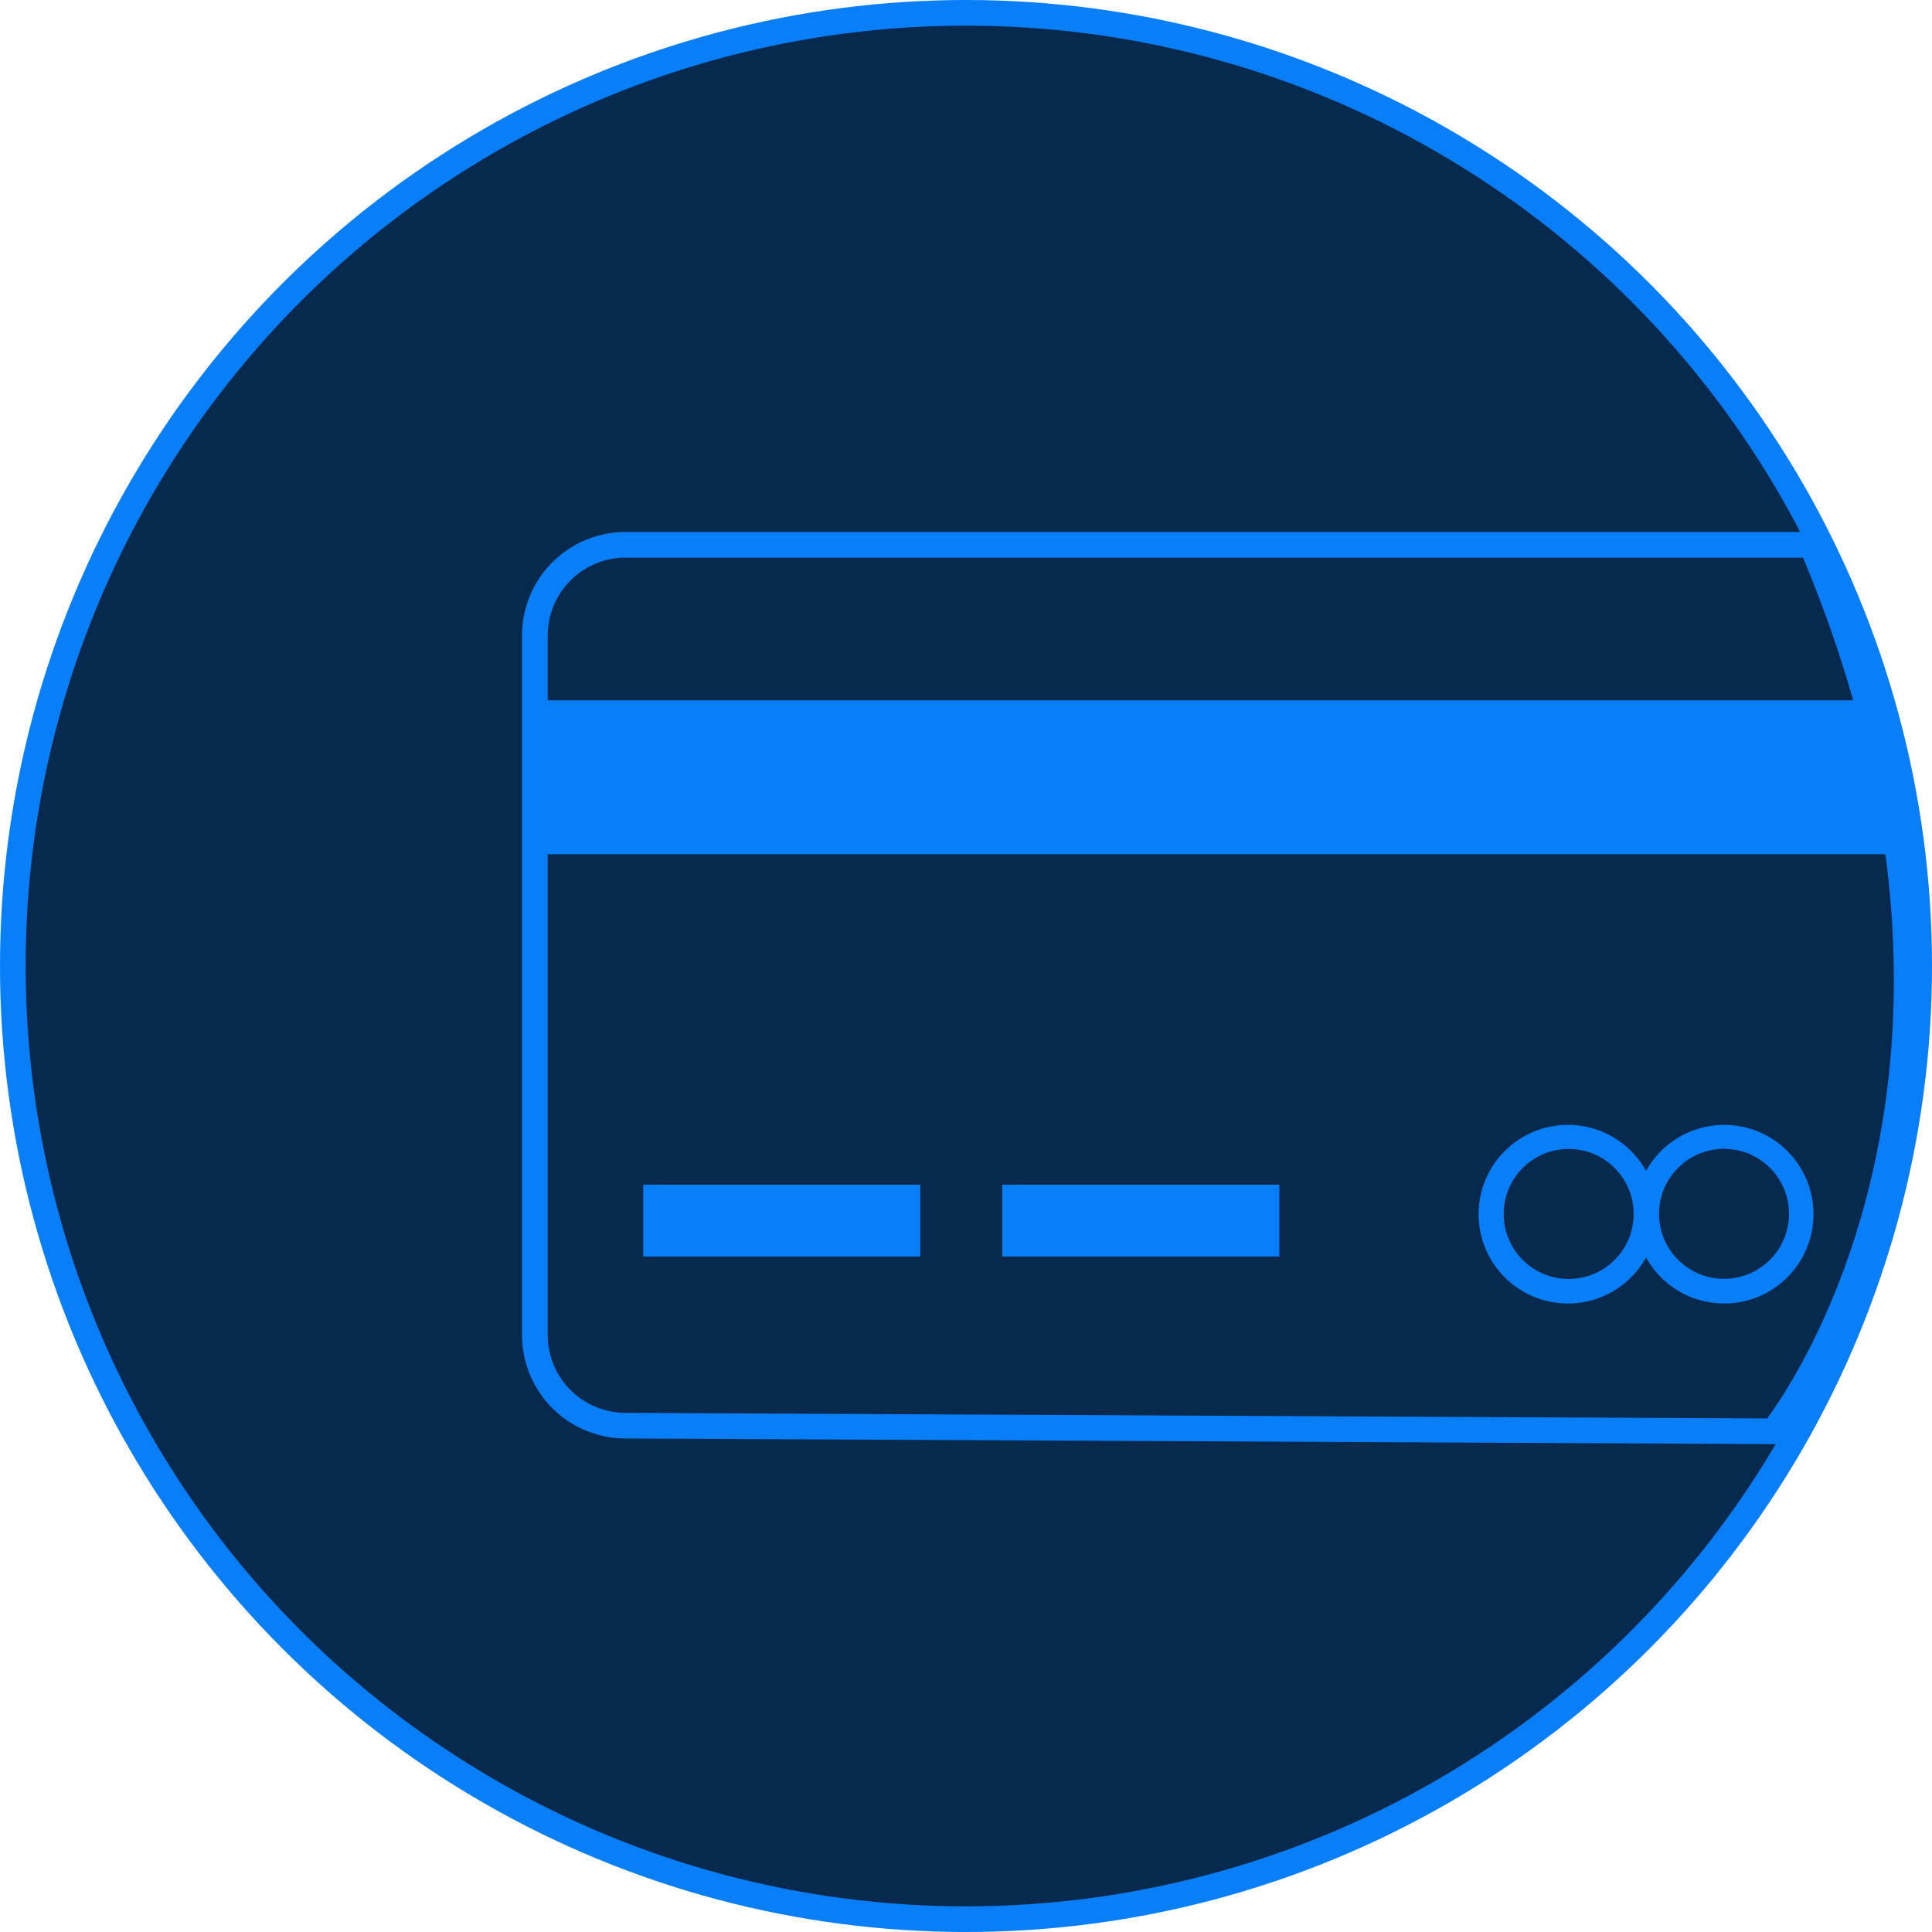 <svg xmlns="http://www.w3.org/2000/svg" viewBox="0 0 376.6 376.6"><defs><style>.cls-1,.cls-6{fill:#07294d;}.cls-1,.cls-2,.cls-3,.cls-4{stroke:#087ef9;stroke-miterlimit:10;}.cls-1,.cls-2{stroke-width:5px;}.cls-2,.cls-3,.cls-4{fill:none;}.cls-3{stroke-width:30px;}.cls-4{stroke-width:14px;}.cls-5{fill:#087ef9;}</style></defs><title>Payment_1</title><g id="Layer_2" data-name="Layer 2"><g id="Layer_13" data-name="Layer 13"><circle class="cls-1" cx="188.3" cy="188.3" r="185.8"/></g><g id="Layer_15" data-name="Layer 15"><path class="cls-2" d="M353.12,106.2H121.94a17.68,17.68,0,0,0-17.68,17.68V260.22a17.68,17.68,0,0,0,17.59,17.68L345.71,279S398.8,213.61,353.12,106.2Z"/></g><g id="Layer_16" data-name="Layer 16"><line class="cls-3" x1="102.6" y1="151.51" x2="369" y2="151.51"/><line class="cls-4" x1="125.38" y1="237.93" x2="179.38" y2="237.93"/><line class="cls-4" x1="195.38" y1="237.93" x2="249.38" y2="237.93"/></g><g id="Layer_18" data-name="Layer 18"><circle class="cls-5" cx="336.09" cy="236.68" r="17.41"/><circle class="cls-5" cx="305.63" cy="236.68" r="17.41"/></g><g id="Layer_17" data-name="Layer 17"><circle class="cls-6" cx="305.78" cy="236.63" r="12.67"/><circle class="cls-6" cx="336.06" cy="236.61" r="12.67"/></g></g></svg>